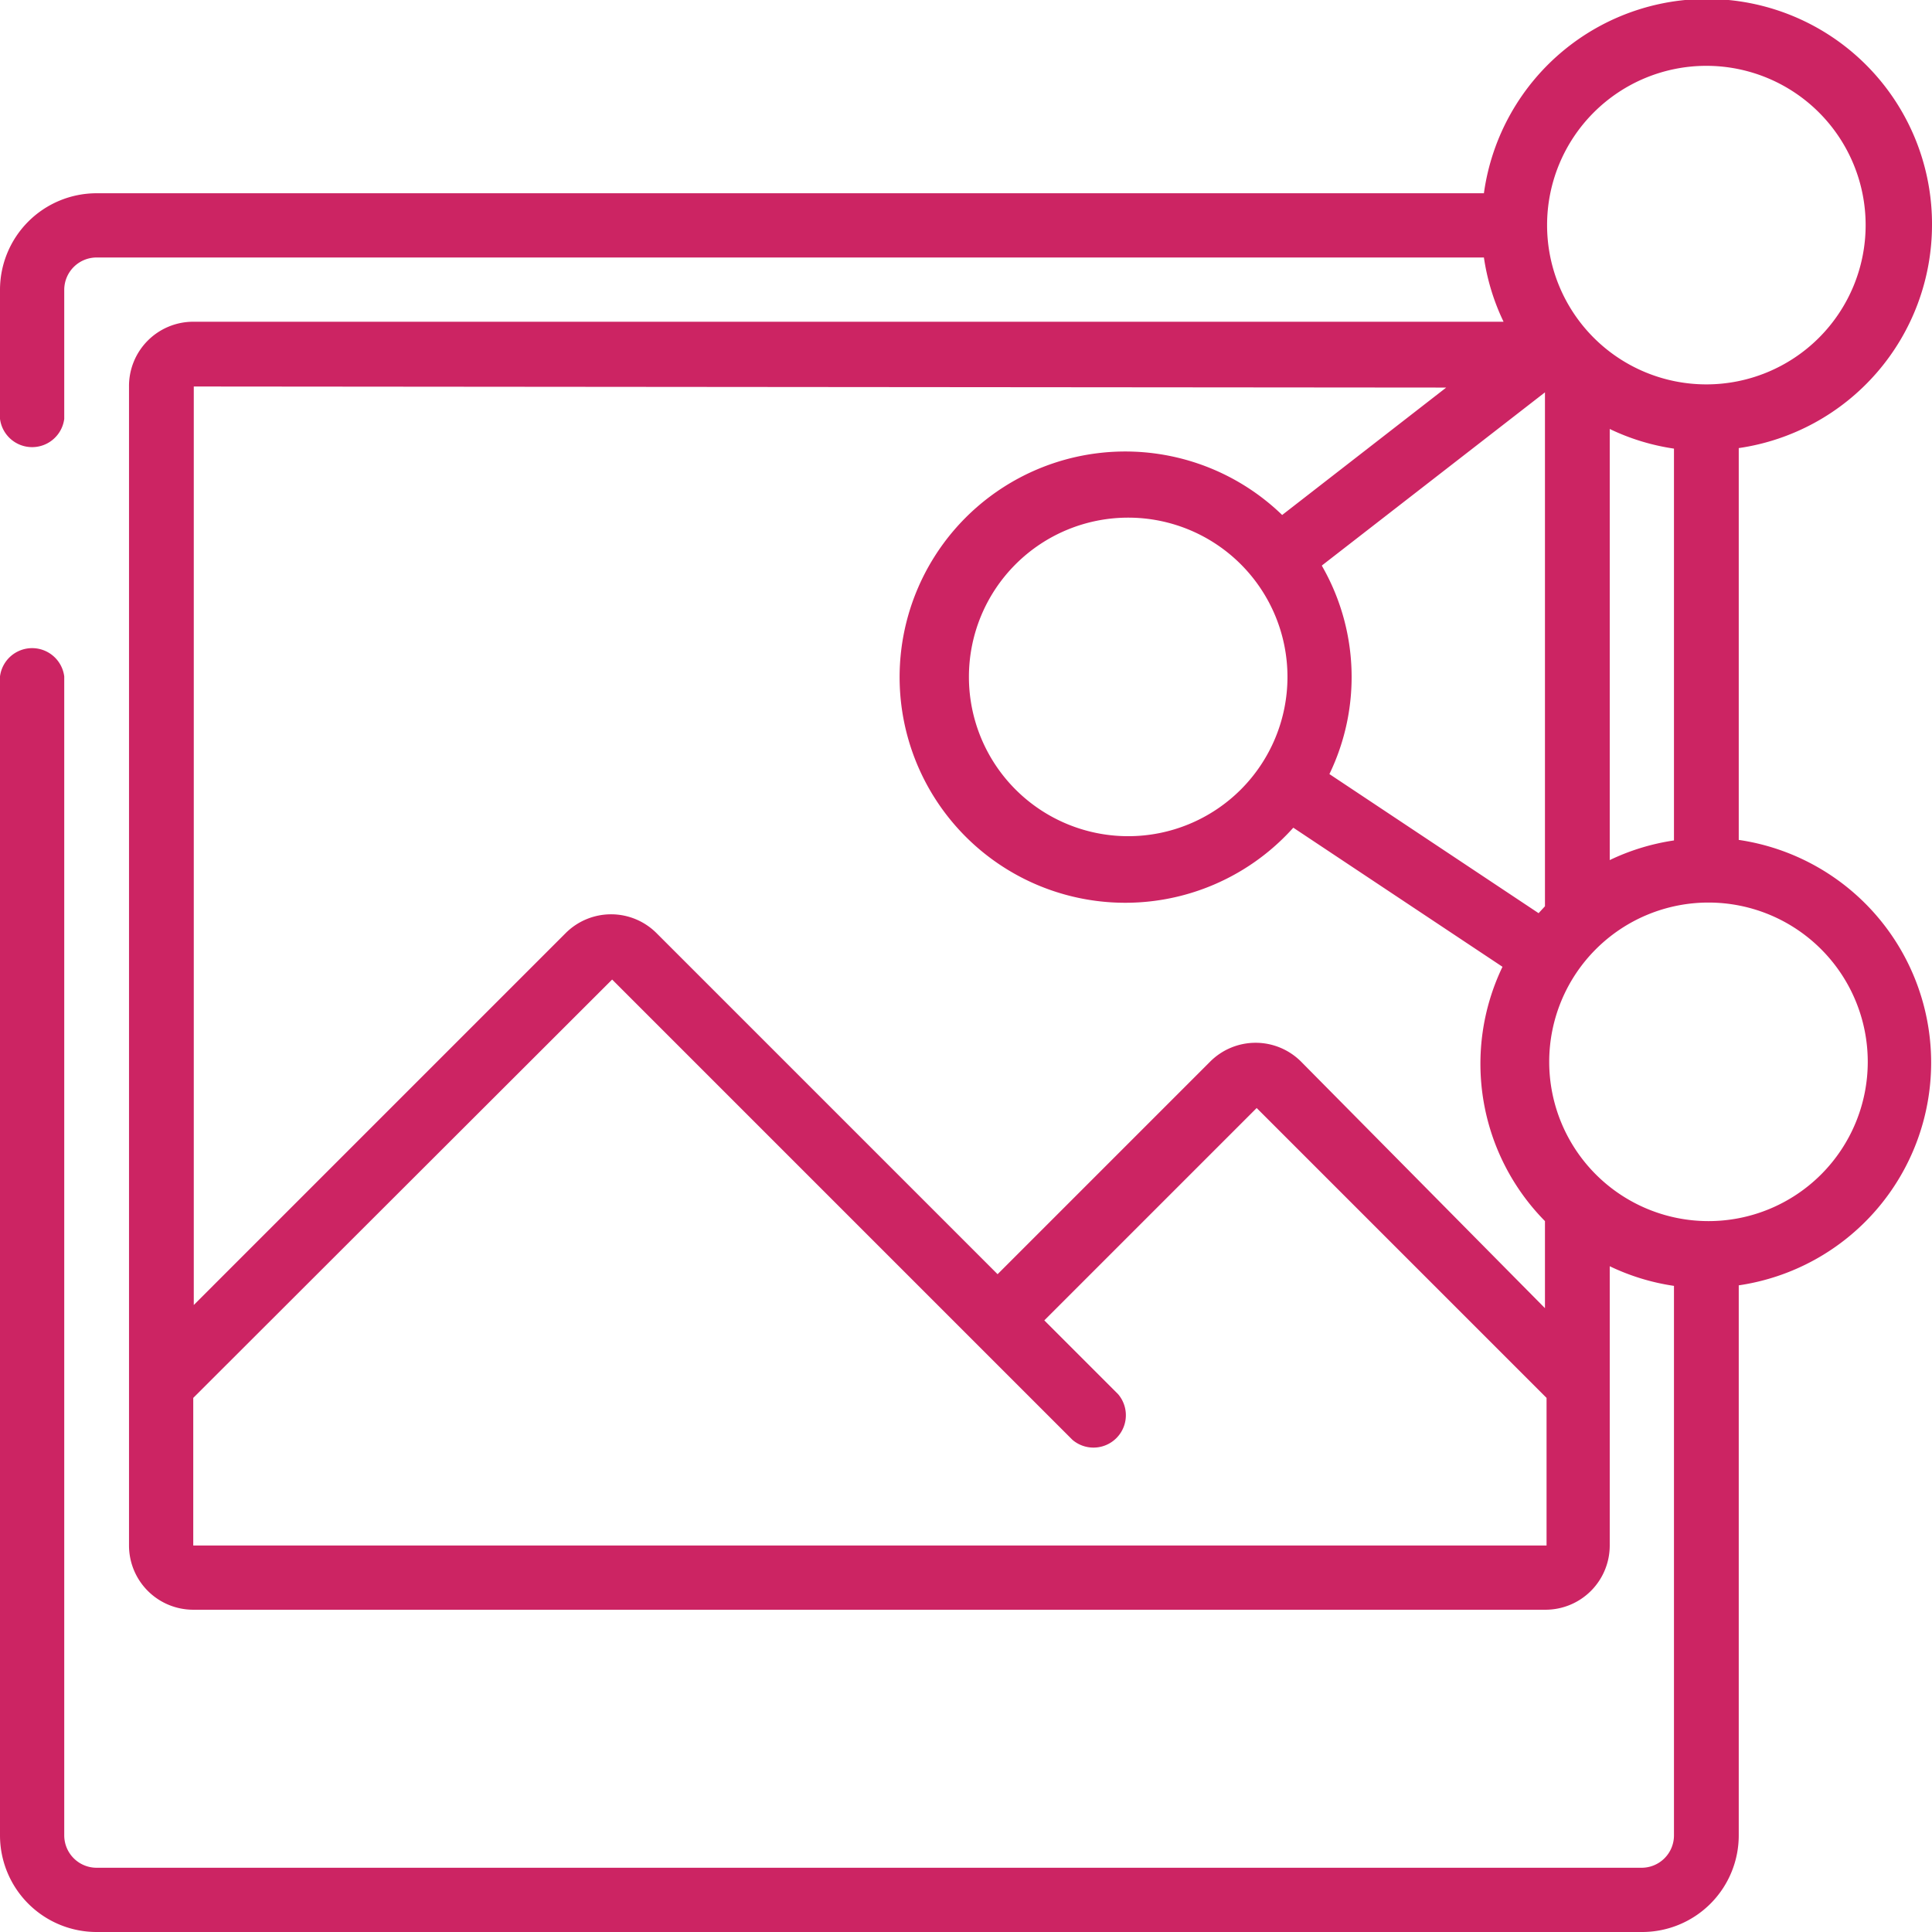 <svg xmlns="http://www.w3.org/2000/svg" width="36.39" height="36.39" viewBox="0 0 36.39 36.39"><defs><style>.cls-1{fill:#cc2463;}</style></defs><title>imagen_magenta</title><g id="Layer_1" data-name="Layer 1"><path class="cls-1" d="M36.39,4.25a4.24,4.24,0,0,0-8.44-.61H1.82A1.82,1.82,0,0,0,0,5.46V7.89a.61.61,0,0,0,1.21,0V5.46a.61.61,0,0,1,.61-.61H27.95a4.2,4.2,0,0,0,.37,1.21H3.64A1.21,1.21,0,0,0,2.43,7.28V29.11a1.21,1.21,0,0,0,1.21,1.21H29.11a1.21,1.21,0,0,0,1.21-1.21V23.85a4.2,4.2,0,0,0,1.21.37V34.57a.61.61,0,0,1-.61.61H1.82a.61.61,0,0,1-.61-.61V12.74a.61.61,0,0,0-1.21,0V34.57a1.82,1.82,0,0,0,1.82,1.82H30.93a1.82,1.82,0,0,0,1.82-1.82V24.21a4.24,4.24,0,0,0,0-8.39V8.44a4.25,4.25,0,0,0,3.64-4.2m-4.25-3a3,3,0,1,1-3,3,3,3,0,0,1,3-3m-1.82,15V8.08a4.2,4.2,0,0,0,1.21.37v7.38a4.22,4.22,0,0,0-1.21.37m-6.07-3.45a3,3,0,1,1-3-3,3,3,0,0,1,3,3m.65-2.1,4.2-3.26v9.68l-.12.13-3.94-2.62a4.2,4.2,0,0,0-.14-3.92m2.34-3.36-3.09,2.4a4.25,4.25,0,1,0,.21,5.89l3.94,2.62a4.22,4.22,0,0,0,.8,4.79v1.64L24.51,20a1.21,1.21,0,0,0-1.72,0l-4,4-6.42-6.42a1.21,1.21,0,0,0-1.72,0l-7,7V7.28ZM3.64,29.11V26.33l7.89-7.88,8.67,8.67a.61.61,0,0,0,.86-.86l-1.39-1.39,4-4,5.46,5.46v2.78ZM35.18,20a3,3,0,1,1-3-3,3,3,0,0,1,3,3"/></g></svg>